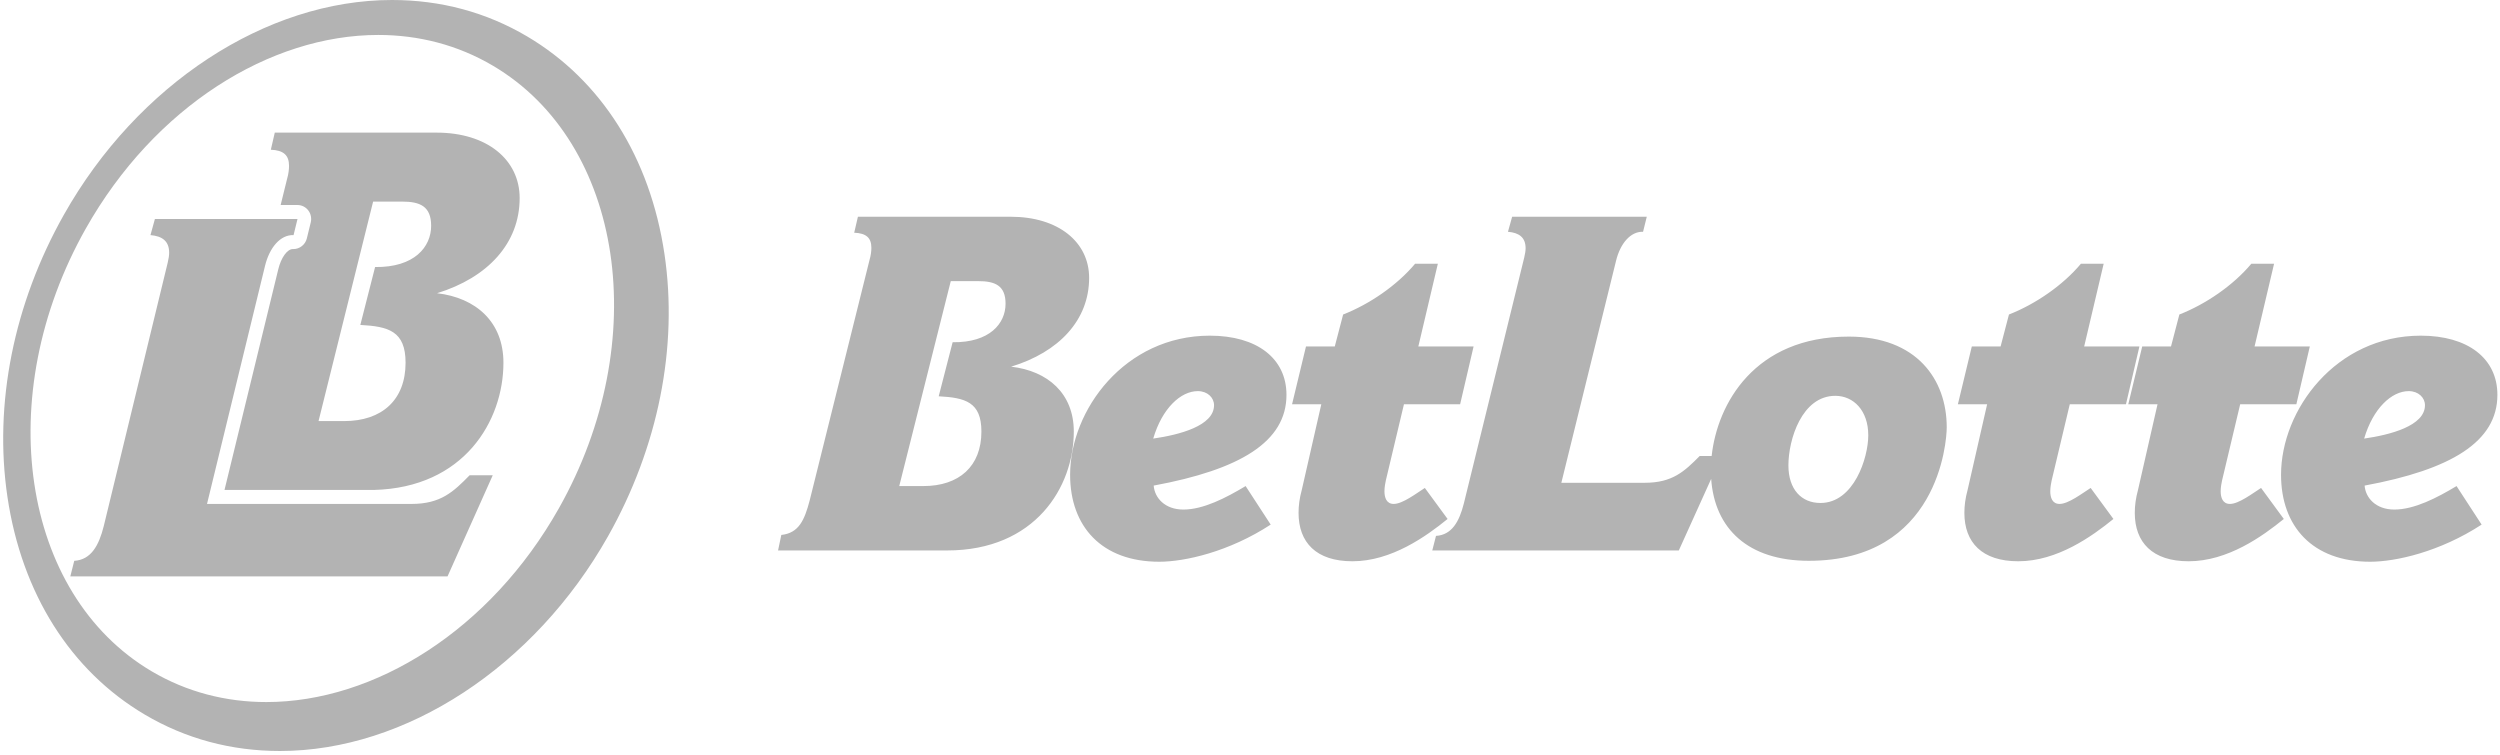 <?xml version="1.0" encoding="UTF-8"?>
<svg width="394px" height="119px" viewBox="0 0 394 119" version="1.1" xmlns="http://www.w3.org/2000/svg" xmlns:xlink="http://www.w3.org/1999/xlink">
    <!-- Generator: Sketch 55.2 (78181) - https://sketchapp.com -->
    <title>Combined Shape</title>
    <desc>Created with Sketch.</desc>
    <g id="Page-1" stroke="none" stroke-width="1" fill="none" fill-rule="evenodd" fill-opacity="0.3">
        <g id="Flower" transform="translate(-759, -235)" fill="#000000">
            <g id="Table" transform="translate(0, 185)">
                <path d="M1028.756,121.863 C1029.646,113.648 1035.505,103.047 1050.366,103.047 C1061.048,103.047 1065.805,109.788 1065.805,117.344 C1065.805,119.714 1064.414,138.381 1044.072,138.381 C1034.525,138.381 1029.229,133.348 1028.68,125.473 L1023.58,136.752 L984.726,136.752 L985.313,134.455 C987.801,134.307 988.972,132.233 989.703,129.344 L999.215,90.603 C999.362,90.01 999.435,89.491 999.435,89.122 C999.435,87.418 998.41,86.677 996.654,86.529 L997.313,84.158 L1018.533,84.158 L1017.946,86.529 C1015.971,86.455 1014.362,88.381 1013.702,91.048 L1005.068,126.085 L1018.239,126.085 C1022.557,126.085 1024.458,124.307 1026.873,121.863 L1028.756,121.863 Z M908.841,94.306 L900.72,126.604 L904.524,126.604 C910.159,126.604 913.67,123.492 913.67,118.01 C913.67,113.344 911.11,112.678 906.939,112.455 L909.135,103.937 C914.988,104.011 917.476,100.974 917.476,97.862 C917.476,94.973 915.793,94.306 913.159,94.306 L908.841,94.306 Z M894.207,84.158 L918.281,84.158 C925.817,84.158 930.647,88.159 930.647,93.788 C930.647,100.455 925.89,105.492 918.353,107.788 C924.134,108.455 928.231,112.011 928.231,118.01 C928.231,126.752 922.158,136.752 908.257,136.752 L881.622,136.752 L882.135,134.307 C884.915,134.011 885.793,131.937 886.598,128.899 L896.037,90.973 C896.256,90.233 896.329,89.565 896.329,89.047 C896.329,87.492 895.524,86.751 893.622,86.677 L894.207,84.158 Z M950.333,113.863 C950.333,112.677 949.309,111.64 947.772,111.64 C945.065,111.64 942.137,114.381 940.747,119.122 C944.846,118.53 950.333,117.122 950.333,113.863 Z M959.261,132.677 C952.675,136.974 945.724,138.53 941.699,138.53 C932.625,138.53 927.65,132.973 927.65,124.826 C927.65,114.603 936.284,102.9 949.674,102.9 C957.064,102.9 961.748,106.454 961.748,112.233 C961.748,119.64 954.431,124.011 940.821,126.529 C940.967,128.454 942.577,130.307 945.504,130.307 C948.65,130.307 952.236,128.454 955.309,126.604 L959.261,132.677 Z M970.677,99.566 C974.848,97.936 979.164,94.973 982.018,91.567 L985.604,91.567 L982.529,104.603 L991.238,104.603 L989.115,113.714 L980.262,113.714 L977.408,125.715 C977.335,126.085 977.189,126.752 977.189,127.418 C977.189,128.381 977.481,129.419 978.652,129.419 C980.043,129.419 982.164,127.789 983.554,126.9 L987.141,131.789 C983.775,134.529 978.286,138.456 972.139,138.456 C966.433,138.456 963.652,135.492 963.652,130.826 C963.652,129.714 963.798,128.53 964.164,127.196 L967.237,113.714 L962.628,113.714 L964.823,104.603 L969.36,104.603 L970.677,99.566 Z M1040.853,123.344 C1040.853,127.122 1042.903,129.27 1045.902,129.27 C1051.17,129.27 1053.439,122.159 1053.439,118.603 C1053.439,114.677 1051.096,112.381 1048.243,112.381 C1042.975,112.381 1040.853,119.27 1040.853,123.344 Z M1075.611,99.566 C1079.782,97.936 1084.099,94.973 1086.952,91.567 L1090.538,91.567 L1087.464,104.603 L1096.172,104.603 L1094.05,113.714 L1085.196,113.714 L1082.342,125.715 C1082.269,126.085 1082.123,126.752 1082.123,127.418 C1082.123,128.381 1082.415,129.419 1083.586,129.419 C1084.977,129.419 1087.098,127.789 1088.488,126.9 L1092.075,131.789 C1088.709,134.529 1083.22,138.456 1077.074,138.456 C1071.367,138.456 1068.586,135.492 1068.586,130.826 C1068.586,129.714 1068.733,128.53 1069.098,127.196 L1072.171,113.714 L1067.562,113.714 L1069.757,104.603 L1074.294,104.603 L1075.611,99.566 Z M1102.467,99.566 C1106.638,97.936 1110.954,94.973 1113.808,91.567 L1117.394,91.567 L1114.319,104.603 L1123.027,104.603 L1120.905,113.714 L1112.052,113.714 L1109.198,125.715 C1109.125,126.085 1108.978,126.752 1108.978,127.418 C1108.978,128.381 1109.271,129.419 1110.442,129.419 C1111.832,129.419 1113.953,127.789 1115.344,126.9 L1118.93,131.789 C1115.564,134.529 1110.076,138.456 1103.929,138.456 C1098.222,138.456 1095.442,135.492 1095.442,130.826 C1095.442,129.714 1095.588,128.53 1095.954,127.196 L1099.026,113.714 L1094.417,113.714 L1096.613,104.603 L1101.15,104.603 L1102.467,99.566 Z M1141.175,113.863 C1141.175,112.677 1140.151,111.64 1138.614,111.64 C1135.908,111.64 1132.979,114.381 1131.589,119.122 C1135.688,118.53 1141.175,117.122 1141.175,113.863 Z M1150.103,132.677 C1143.517,136.974 1136.566,138.53 1132.541,138.53 C1123.468,138.53 1118.493,132.973 1118.493,124.826 C1118.493,114.603 1127.126,102.9 1140.517,102.9 C1147.906,102.9 1152.59,106.454 1152.59,112.233 C1152.59,119.64 1145.273,124.011 1131.663,126.529 C1131.81,128.454 1133.42,130.307 1136.347,130.307 C1139.492,130.307 1143.078,128.454 1146.151,126.604 L1150.103,132.677 Z M847.077,130.113 C861.937,103.763 857.292,72.536 836.701,60.365 C831.125,57.069 824.953,55.509 818.619,55.509 C801.565,55.509 783.348,66.825 772.512,86.039 C757.652,112.39 762.299,143.618 782.888,155.789 C788.464,159.084 794.637,160.644 800.97,160.644 C818.025,160.644 836.241,149.328 847.077,130.113 Z M863.719,90.028 C865.899,104.68 862.74,120.482 854.822,134.521 C843.231,155.076 822.937,168.357 803.123,168.357 C795.428,168.357 788.258,166.426 781.812,162.616 C770.121,155.705 762.436,143.528 760.175,128.328 C757.995,113.677 761.156,97.875 769.073,83.836 C780.664,63.283 800.956,50 820.771,50 L820.773,50 C828.467,50 835.637,51.932 842.082,55.742 C853.775,62.653 861.458,74.829 863.719,90.028 Z M783.412,84.513 L805.886,84.513 L805.266,87.052 C803.173,86.972 801.468,89.035 800.77,91.892 L791.626,129.419 L823.872,129.419 C828.444,129.419 830.459,127.515 833.016,124.897 L836.659,124.897 L829.529,140.845 L770.081,140.845 L770.701,138.385 C773.337,138.227 774.577,136.005 775.352,132.911 L785.426,91.416 C785.581,90.78 785.659,90.226 785.659,89.829 C785.659,88.004 784.574,87.21 782.714,87.052 L783.412,84.513 Z M817.804,81.771 L809.201,116.363 L813.231,116.363 C819.199,116.363 822.918,113.031 822.918,107.16 C822.918,102.162 820.206,101.448 815.788,101.21 L818.114,92.085 C824.313,92.165 826.949,88.912 826.949,85.58 C826.949,82.485 825.165,81.771 822.376,81.771 L817.804,81.771 Z M807.583,83.157 C807.175,82.621 806.548,82.31 805.885,82.31 L803.23,82.31 L804.242,78.201 C804.475,77.407 804.552,76.693 804.552,76.138 C804.552,74.471 803.7,73.679 801.684,73.598 L802.305,70.901 L827.801,70.901 C835.783,70.901 840.898,75.185 840.898,81.215 C840.898,88.357 835.86,93.751 827.879,96.211 C834,96.925 838.341,100.733 838.341,107.16 C838.341,116.36 832.122,126.855 817.934,127.216 L794.381,127.216 L802.859,92.426 C803.308,90.588 804.271,89.253 805.149,89.253 C805.176,89.255 805.203,89.255 805.23,89.255 C806.216,89.255 807.113,88.57 807.355,87.586 L807.974,85.048 C808.135,84.389 807.991,83.692 807.583,83.157 Z" id="Combined-Shape" style="mix-blend-mode: overlay;"></path>
            </g>
        </g>
    </g>
</svg>
